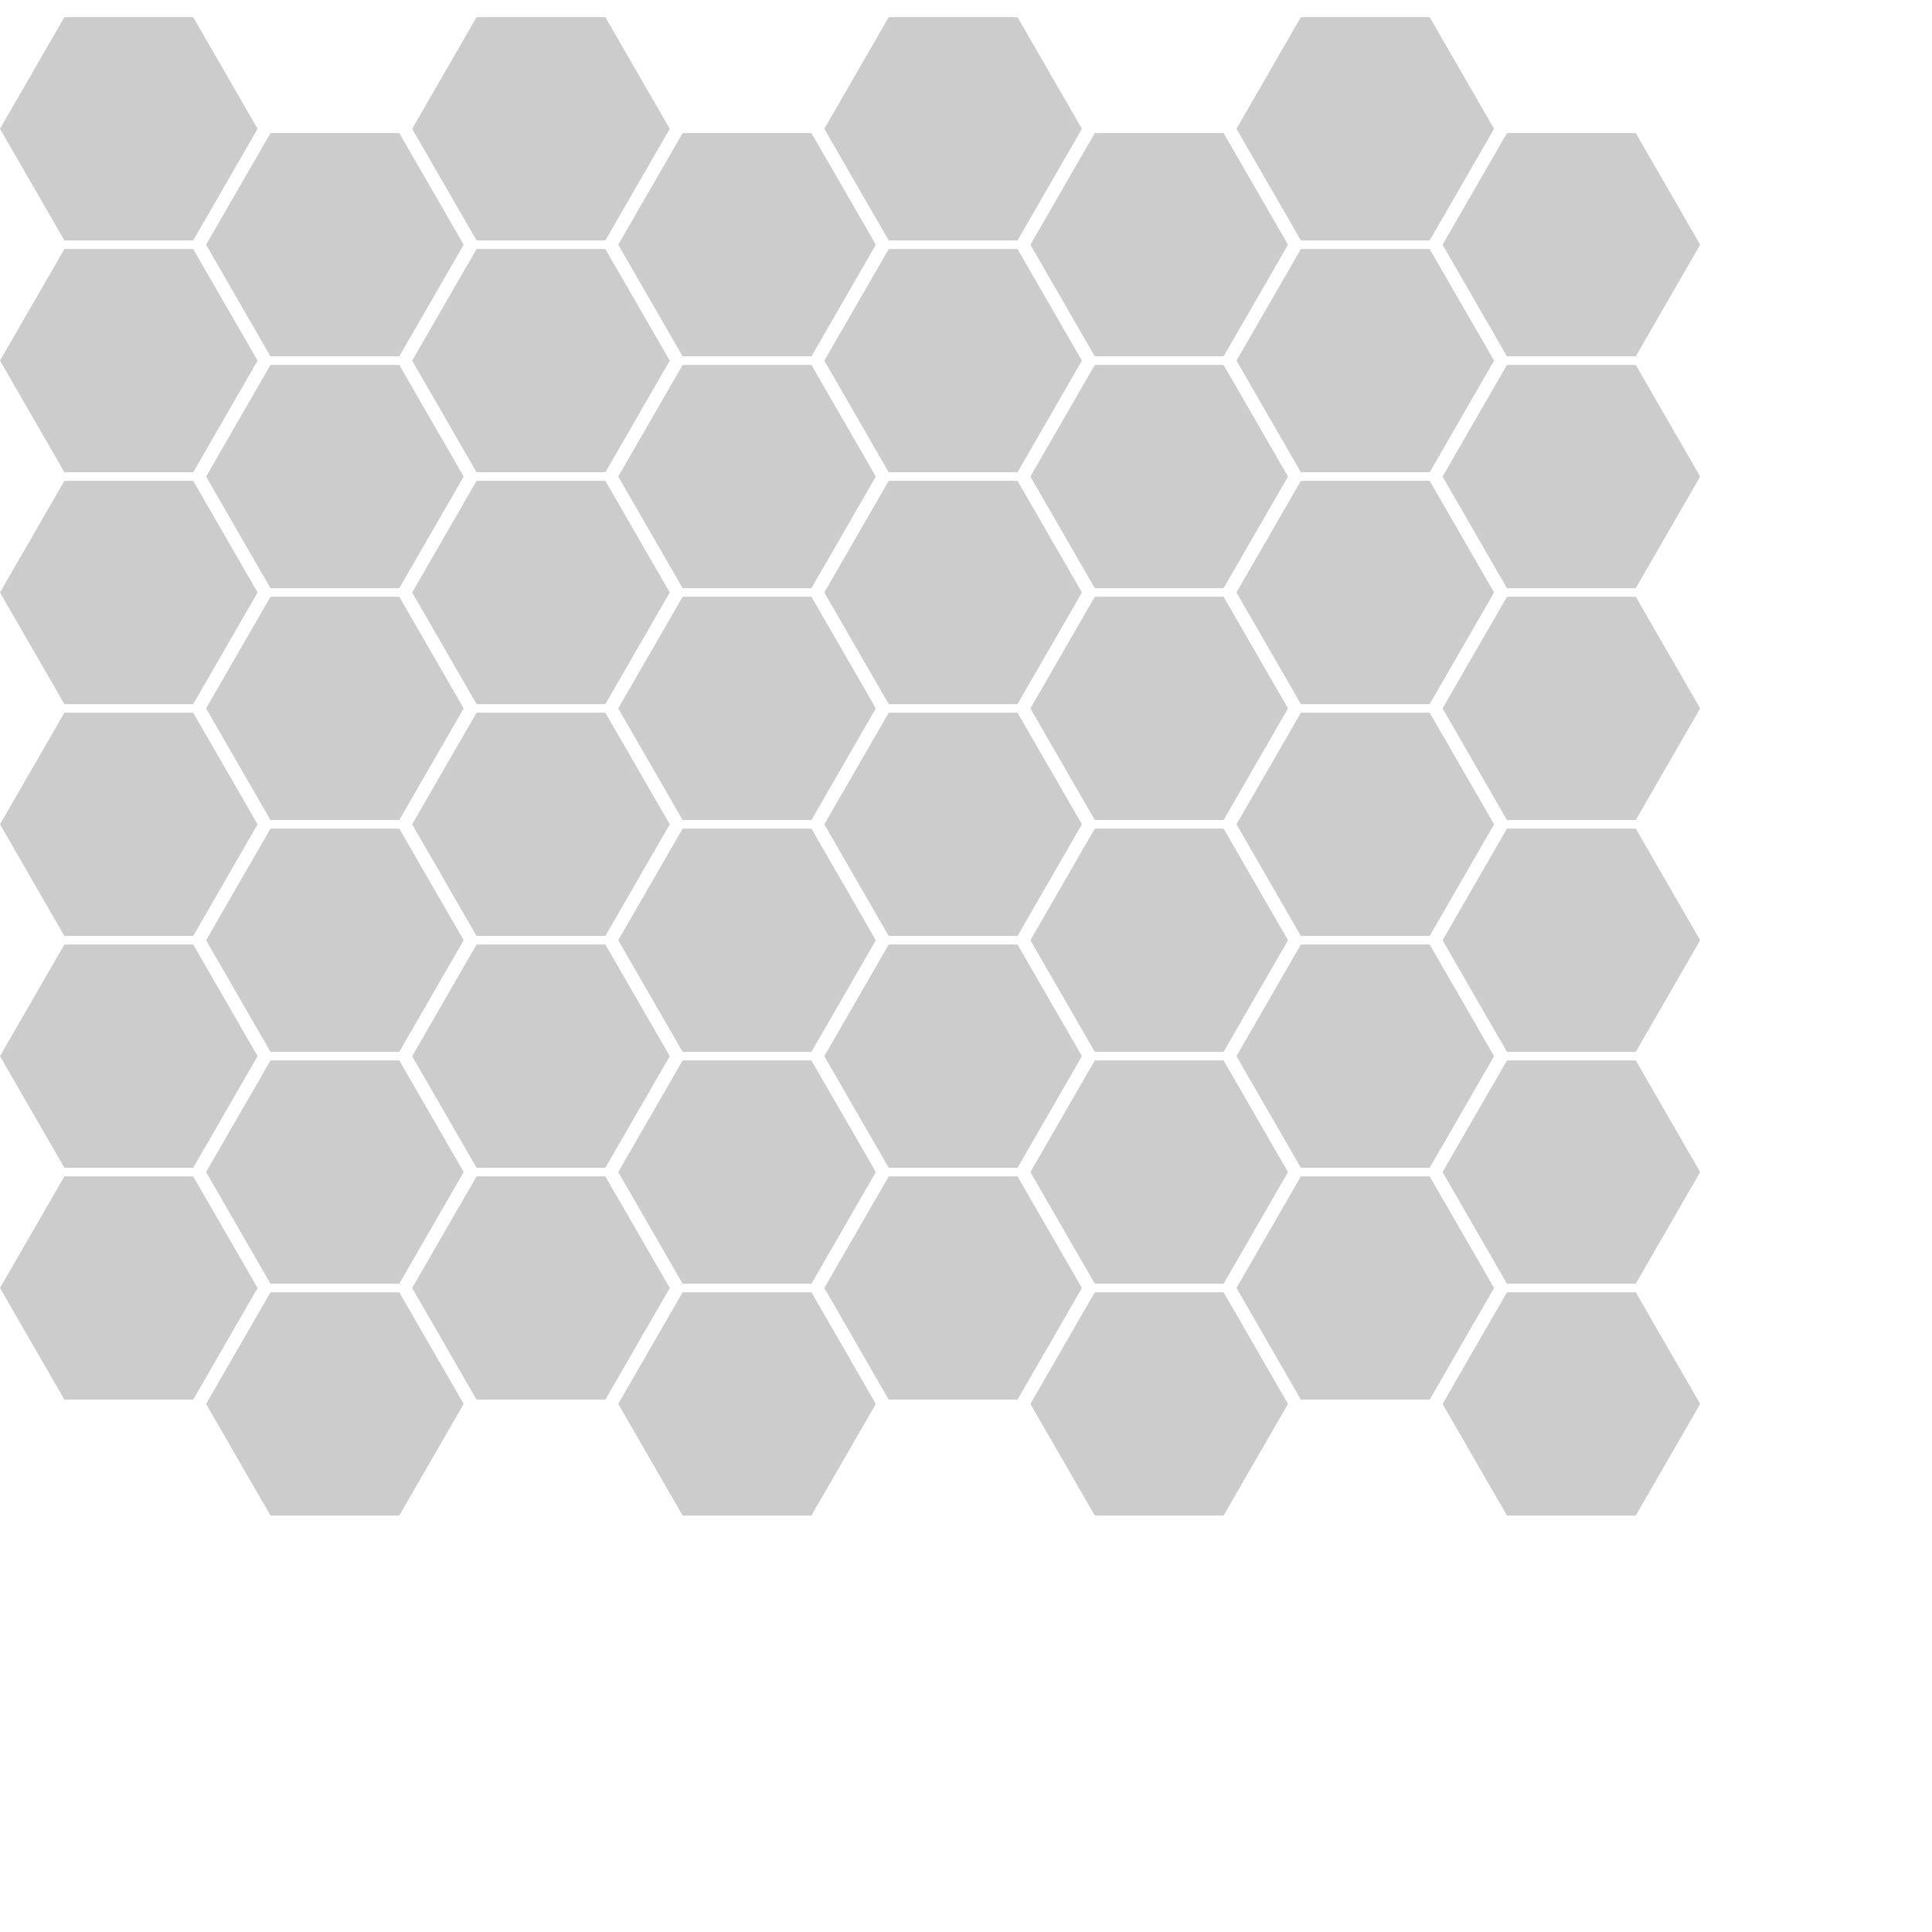 <svg id="color-fill" xmlns="http://www.w3.org/2000/svg" version="1.1" width="450" height="450" xmlns:xlink="http://www.w3.org/1999/xlink">
  <path d="m60,30 -15,26 -30,0 -15,-26 15,-26 30,0z" fill="#cccccc"/>
  <path d="m60,84 -15,26 -30,0 -15,-26 15,-26 30,0z" fill="#cccccc"/>
  <path d="m60,138 -15,26 -30,0 -15,-26 15,-26 30,0z" fill="#cccccc"/>
  <path d="m60,192 -15,26 -30,0 -15,-26 15,-26 30,0z" fill="#cccccc"/>
  <path d="m60,246 -15,26 -30,0 -15,-26 15,-26 30,0z" fill="#cccccc"/>
  <path d="m60,300 -15,26 -30,0 -15,-26 15,-26 30,0z" fill="#cccccc"/>

  <path d="m108,57 -15,26 -30,0 -15,-26 15,-26 30,0z" fill="#cccccc"/>
  <path d="m108,111 -15,26 -30,0 -15,-26 15,-26 30,0z" fill="#cccccc"/>
  <path d="m108,165 -15,26 -30,0 -15,-26 15,-26 30,0z" fill="#cccccc"/>
  <path d="m108,219 -15,26 -30,0 -15,-26 15,-26 30,0z" fill="#cccccc"/>
  <path d="m108,273 -15,26 -30,0 -15,-26 15,-26 30,0z" fill="#cccccc"/>
  <path d="m108,327 -15,26 -30,0 -15,-26 15,-26 30,0z" fill="#cccccc"/>

  <path d="m156,30 -15,26 -30,0 -15,-26 15,-26 30,0z" fill="#cccccc"/>
  <path d="m156,84 -15,26 -30,0 -15,-26 15,-26 30,0z" fill="#cccccc"/>
  <path d="m156,138 -15,26 -30,0 -15,-26 15,-26 30,0z" fill="#cccccc"/>
  <path d="m156,192 -15,26 -30,0 -15,-26 15,-26 30,0z" fill="#cccccc"/>
  <path d="m156,246 -15,26 -30,0 -15,-26 15,-26 30,0z" fill="#cccccc"/>
  <path d="m156,300 -15,26 -30,0 -15,-26 15,-26 30,0z" fill="#cccccc"/>

  <path d="m204,57 -15,26 -30,0 -15,-26 15,-26 30,0z" fill="#cccccc"/>
  <path d="m204,111 -15,26 -30,0 -15,-26 15,-26 30,0z" fill="#cccccc"/>
  <path d="m204,165 -15,26 -30,0 -15,-26 15,-26 30,0z" fill="#cccccc"/>
  <path d="m204,219 -15,26 -30,0 -15,-26 15,-26 30,0z" fill="#cccccc"/>
  <path d="m204,273 -15,26 -30,0 -15,-26 15,-26 30,0z" fill="#cccccc"/>
  <path d="m204,327 -15,26 -30,0 -15,-26 15,-26 30,0z" fill="#cccccc"/>

  <path d="m252,30 -15,26 -30,0 -15,-26 15,-26 30,0z" fill="#cccccc"/>
  <path d="m252,84 -15,26 -30,0 -15,-26 15,-26 30,0z" fill="#cccccc"/>
  <path d="m252,138 -15,26 -30,0 -15,-26 15,-26 30,0z" fill="#cccccc"/>
  <path d="m252,192 -15,26 -30,0 -15,-26 15,-26 30,0z" fill="#cccccc"/>
  <path d="m252,246 -15,26 -30,0 -15,-26 15,-26 30,0z" fill="#cccccc"/>
  <path d="m252,300 -15,26 -30,0 -15,-26 15,-26 30,0z" fill="#cccccc"/>

  <path d="m300,57 -15,26 -30,0 -15,-26 15,-26 30,0z" fill="#cccccc"/>
  <path d="m300,111 -15,26 -30,0 -15,-26 15,-26 30,0z" fill="#cccccc"/>
  <path d="m300,165 -15,26 -30,0 -15,-26 15,-26 30,0z" fill="#cccccc"/>
  <path d="m300,219 -15,26 -30,0 -15,-26 15,-26 30,0z" fill="#cccccc"/>
  <path d="m300,273 -15,26 -30,0 -15,-26 15,-26 30,0z" fill="#cccccc"/>
  <path d="m300,327 -15,26 -30,0 -15,-26 15,-26 30,0z" fill="#cccccc"/>

  <path d="m348,30 -15,26 -30,0 -15,-26 15,-26 30,0z" fill="#cccccc"/>
  <path d="m348,84 -15,26 -30,0 -15,-26 15,-26 30,0z" fill="#cccccc"/>
  <path d="m348,138 -15,26 -30,0 -15,-26 15,-26 30,0z" fill="#cccccc"/>
  <path d="m348,192 -15,26 -30,0 -15,-26 15,-26 30,0z" fill="#cccccc"/>
  <path d="m348,246 -15,26 -30,0 -15,-26 15,-26 30,0z" fill="#cccccc"/>
  <path d="m348,300 -15,26 -30,0 -15,-26 15,-26 30,0z" fill="#cccccc"/>

  <path d="m396,57 -15,26 -30,0 -15,-26 15,-26 30,0z" fill="#cccccc"/>
  <path d="m396,111 -15,26 -30,0 -15,-26 15,-26 30,0z" fill="#cccccc"/>
  <path d="m396,165 -15,26 -30,0 -15,-26 15,-26 30,0z" fill="#cccccc"/>
  <path d="m396,219 -15,26 -30,0 -15,-26 15,-26 30,0z" fill="#cccccc"/>
  <path d="m396,273 -15,26 -30,0 -15,-26 15,-26 30,0z" fill="#cccccc"/>
  <path d="m396,327 -15,26 -30,0 -15,-26 15,-26 30,0z" fill="#cccccc"/>
</svg>